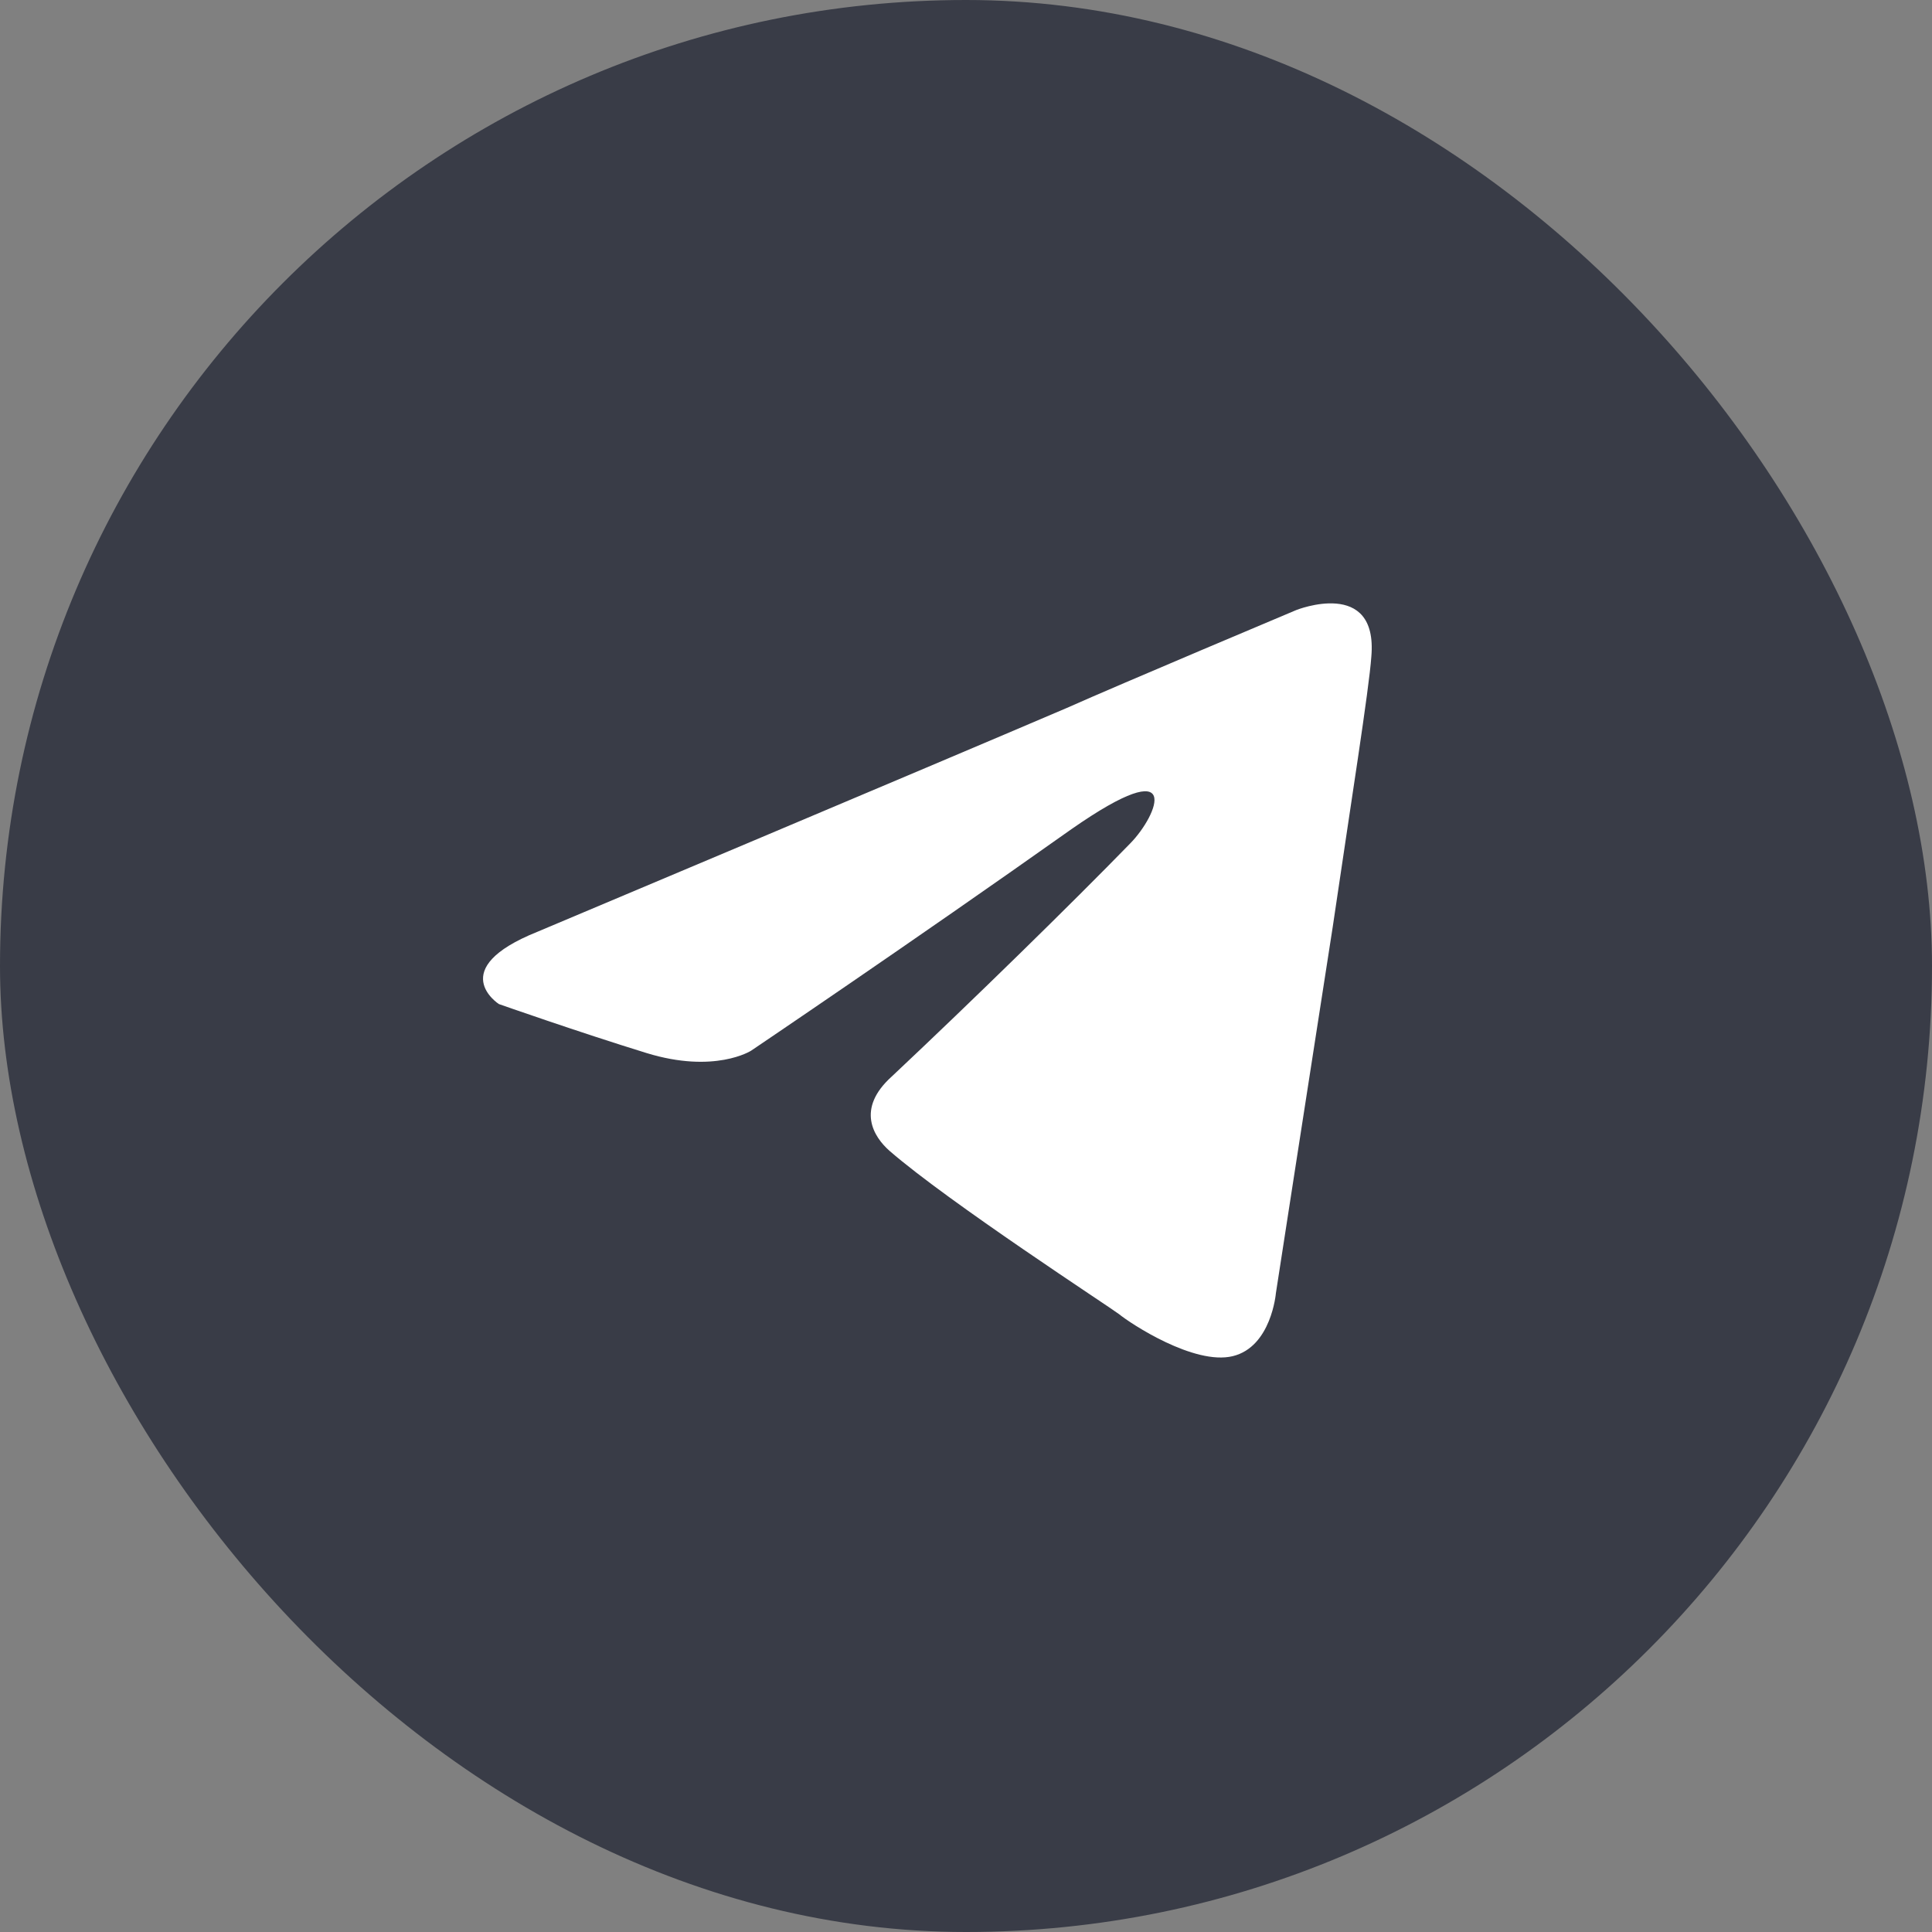 <svg width="40" height="40" viewBox="0 0 40 40" fill="none" xmlns="http://www.w3.org/2000/svg">
<rect x="0" y="0" width="40" height="40" fill="#808080" stroke="none"/>
<rect width="40" height="40" rx="20" fill="#393C47"/>
<path d="M11.128 19.291C11.128 19.291 19.266 15.864 22.088 14.657C23.17 14.174 26.839 12.63 26.839 12.63C26.839 12.63 28.533 11.954 28.392 13.595C28.345 14.271 27.968 16.636 27.592 19.195C27.028 22.816 26.416 26.774 26.416 26.774C26.416 26.774 26.322 27.885 25.522 28.078C24.723 28.271 23.405 27.402 23.17 27.209C22.982 27.064 19.642 24.892 18.419 23.829C18.09 23.54 17.714 22.96 18.466 22.285C20.16 20.692 22.183 18.712 23.405 17.457C23.97 16.878 24.535 15.526 22.183 17.167C18.843 19.533 15.55 21.754 15.55 21.754C15.55 21.754 14.797 22.236 13.386 21.802C11.975 21.367 10.329 20.788 10.329 20.788C10.329 20.788 9.2 20.064 11.128 19.291Z" fill="white"/>
</svg>
